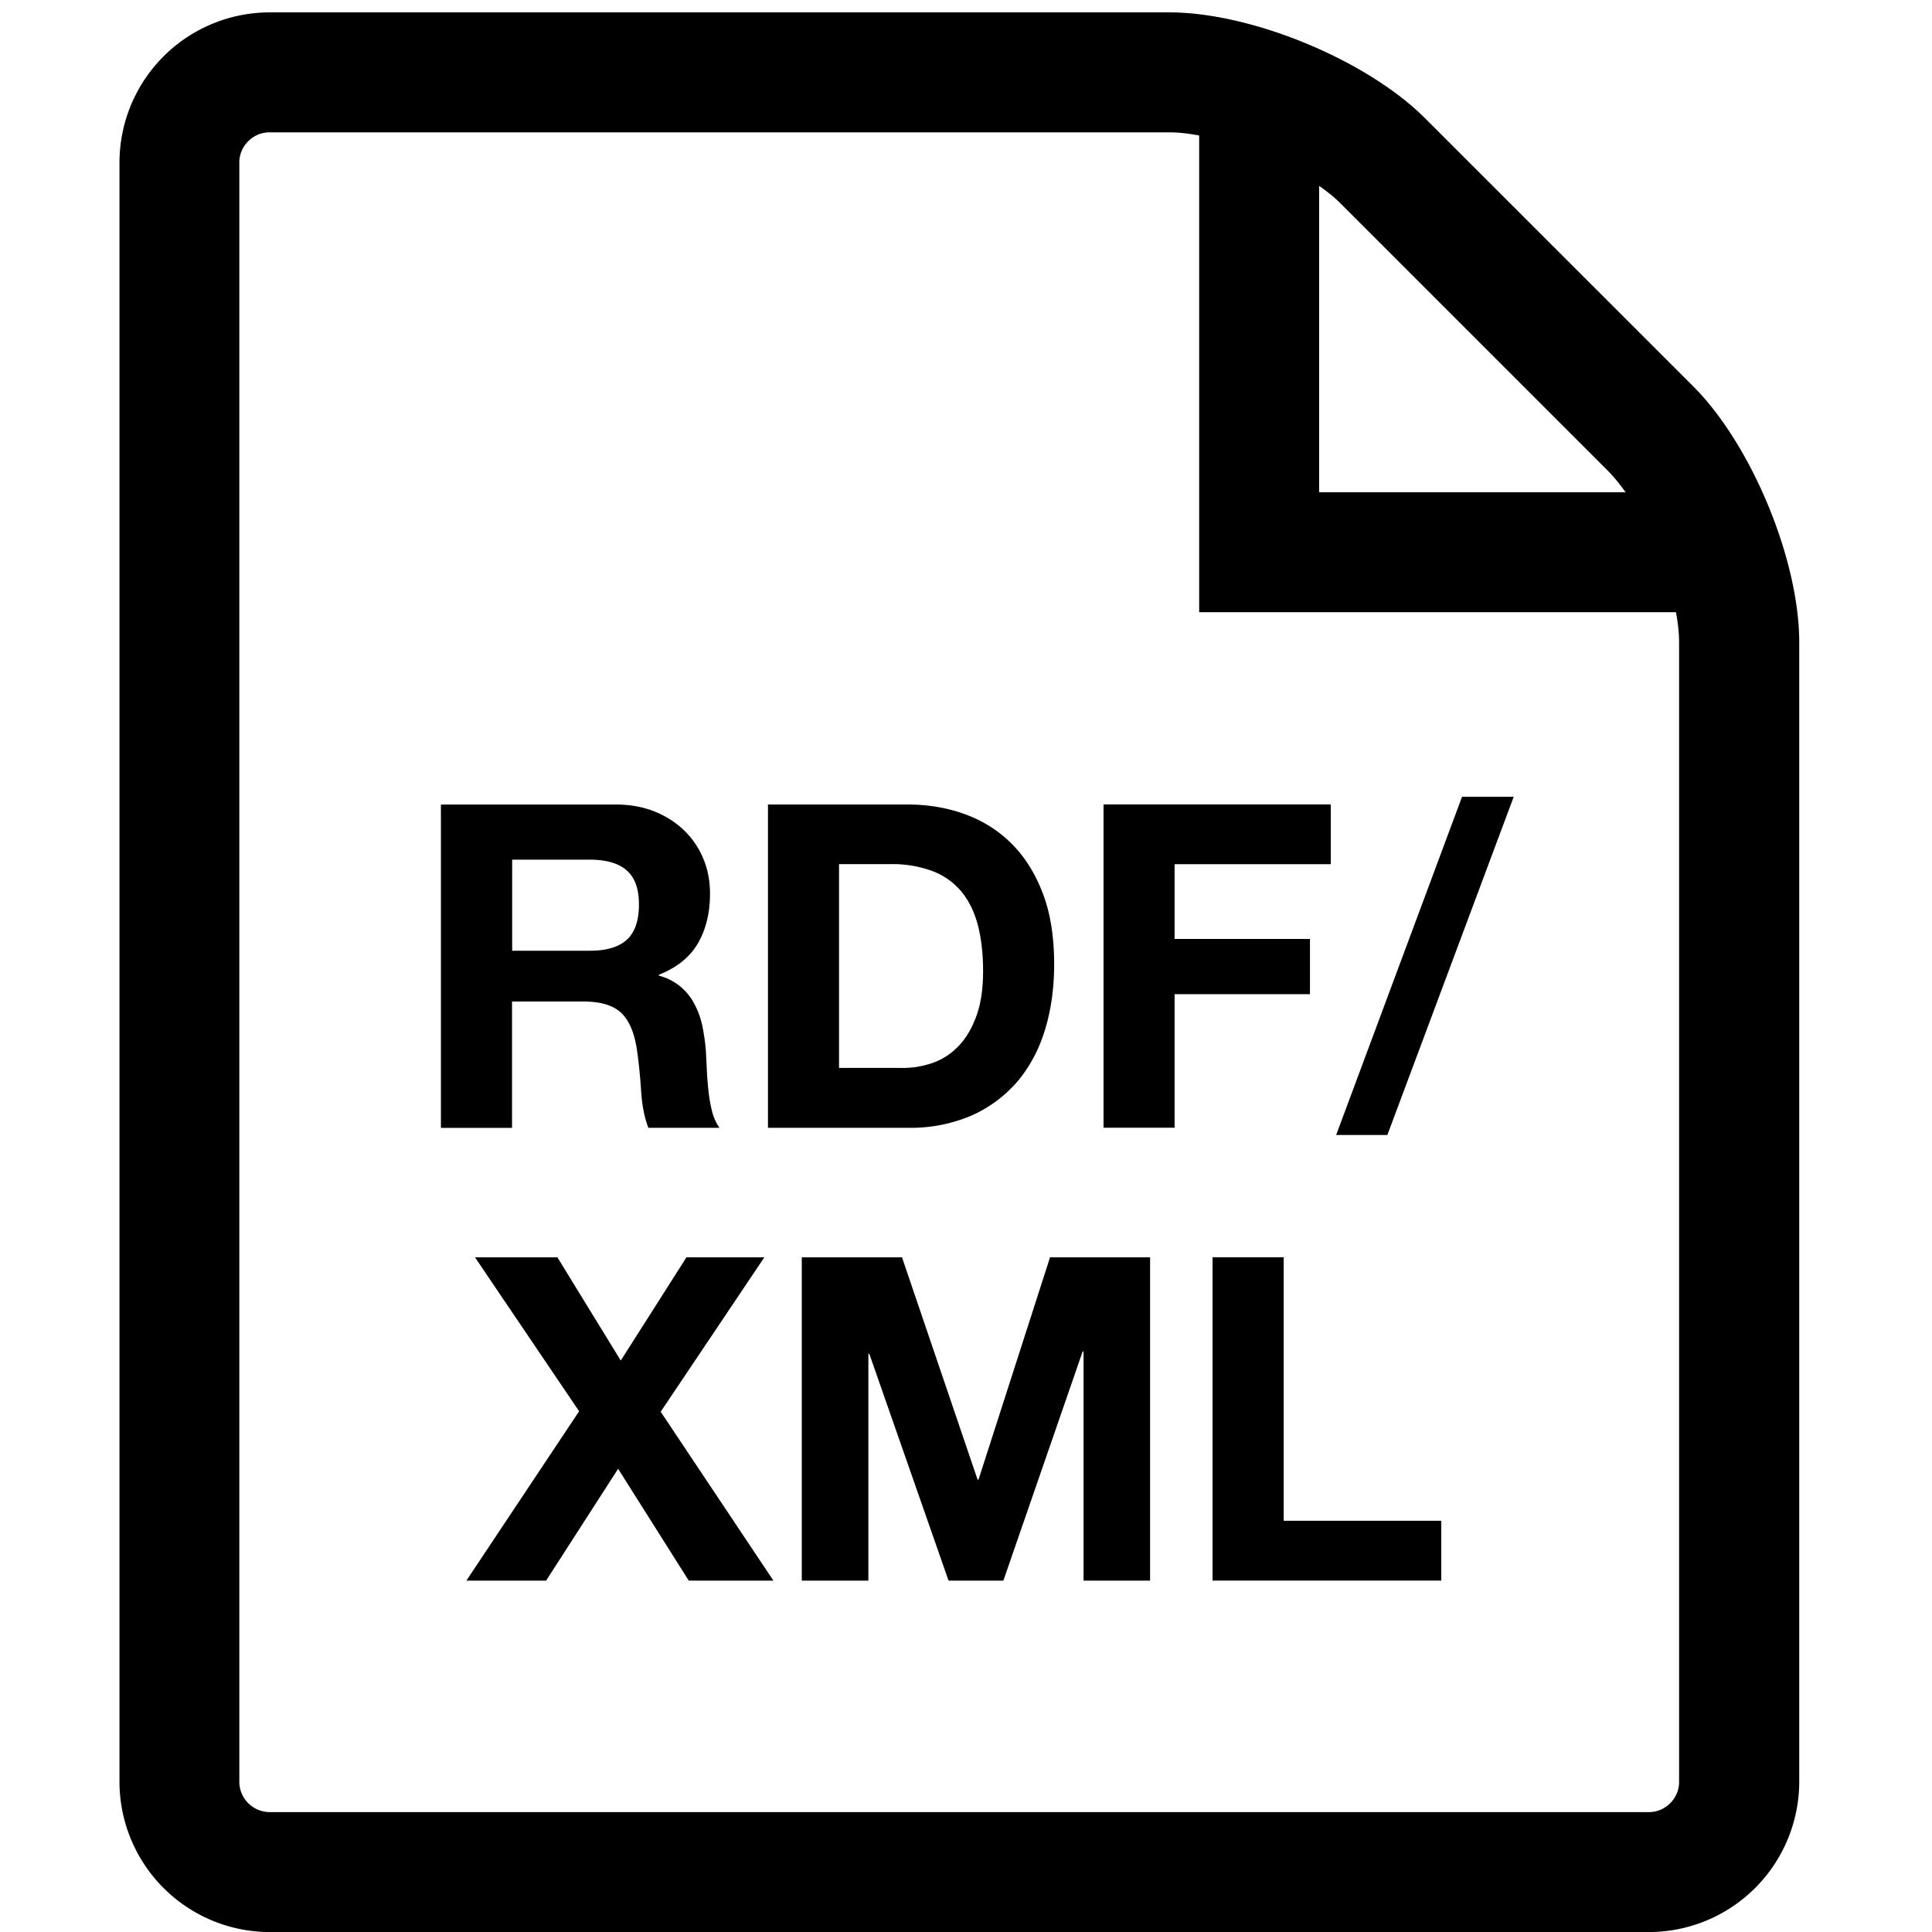 <svg xmlns="http://www.w3.org/2000/svg" width="32" height="32" viewBox="0 0 32 32"><path d="M10.193 13.325c.24 0 .457.039.649.116s.357.184.495.319c.137.135.242.291.315.469s.108.368.108.573c0 .315-.066.588-.198.818s-.348.406-.649.525v.015a.914.914 0 0 1 .592.476c.06.113.104.236.131.372s.046.27.056.405l.015.3c.005.114.014.233.027.352s.033.234.06.341a.802.802 0 0 0 .123.274h-1.178c-.065-.17-.105-.372-.12-.608s-.037-.46-.068-.675c-.04-.28-.125-.485-.255-.614s-.342-.195-.637-.195H8.481v2.093H7.303v-5.355h2.887zm-.42 2.422c.27 0 .473-.06.607-.18s.203-.316.203-.585c0-.261-.068-.448-.203-.566s-.338-.177-.607-.177h-1.29v1.508h1.29zm5.257-2.422c.345 0 .666.055.964.165s.555.275.772.495c.218.22.387.495.511.825s.183.718.183 1.162c0 .39-.05.75-.15 1.08s-.252.614-.453.855a2.16 2.16 0 0 1-.758.567 2.574 2.574 0 0 1-1.069.206h-2.31v-5.355h2.31zm-.083 4.364c.17 0 .335-.027.495-.082s.303-.146.428-.274.225-.294.3-.499c.075-.204.113-.454.113-.75 0-.27-.026-.514-.079-.731s-.139-.404-.259-.559a1.156 1.156 0 0 0-.476-.357 1.913 1.913 0 0 0-.732-.124h-.84v3.375h1.05zm7.095-4.364v.989h-2.587v1.238h2.242v.915h-2.242v2.212h-1.177v-5.355h3.764zm3.03-.128l-2.093 5.602h-.848l2.085-5.602h.855zM7.867 20.825l1.725 2.55-1.867 2.805h1.32l1.193-1.852 1.17 1.852h1.402l-1.867-2.797 1.717-2.558h-1.29l-1.088 1.71-1.05-1.71H7.867zm7.073 0l1.252 3.683h.015l1.185-3.683h1.657v5.355h-1.102v-3.795h-.015l-1.313 3.795h-.908l-1.313-3.758h-.015v3.758H13.28v-5.355h1.658zm6.322 0v4.364h2.61v.99h-3.788v-5.355h1.177zm6.781-14.428l-4.437-4.436C22.641.995 20.733.205 19.366.205H4.462a2.49 2.49 0 0 0-2.483 2.484v26.828a2.492 2.492 0 0 0 2.484 2.484h22.853a2.493 2.493 0 0 0 2.485-2.485V10.638c0-1.367-.791-3.275-1.757-4.24zm-1.406 1.406c.096.098.192.216.288.351h-5.076V3.079c.135.094.255.19.352.288l4.436 4.436zm1.174 21.714c0 .27-.227.497-.497.497H4.461a.504.504 0 0 1-.497-.497V2.689c0-.27.227-.497.497-.497h14.904c.151 0 .319.019.497.052v7.896h7.897c.034.178.052.348.052.497v18.879z"/></svg>